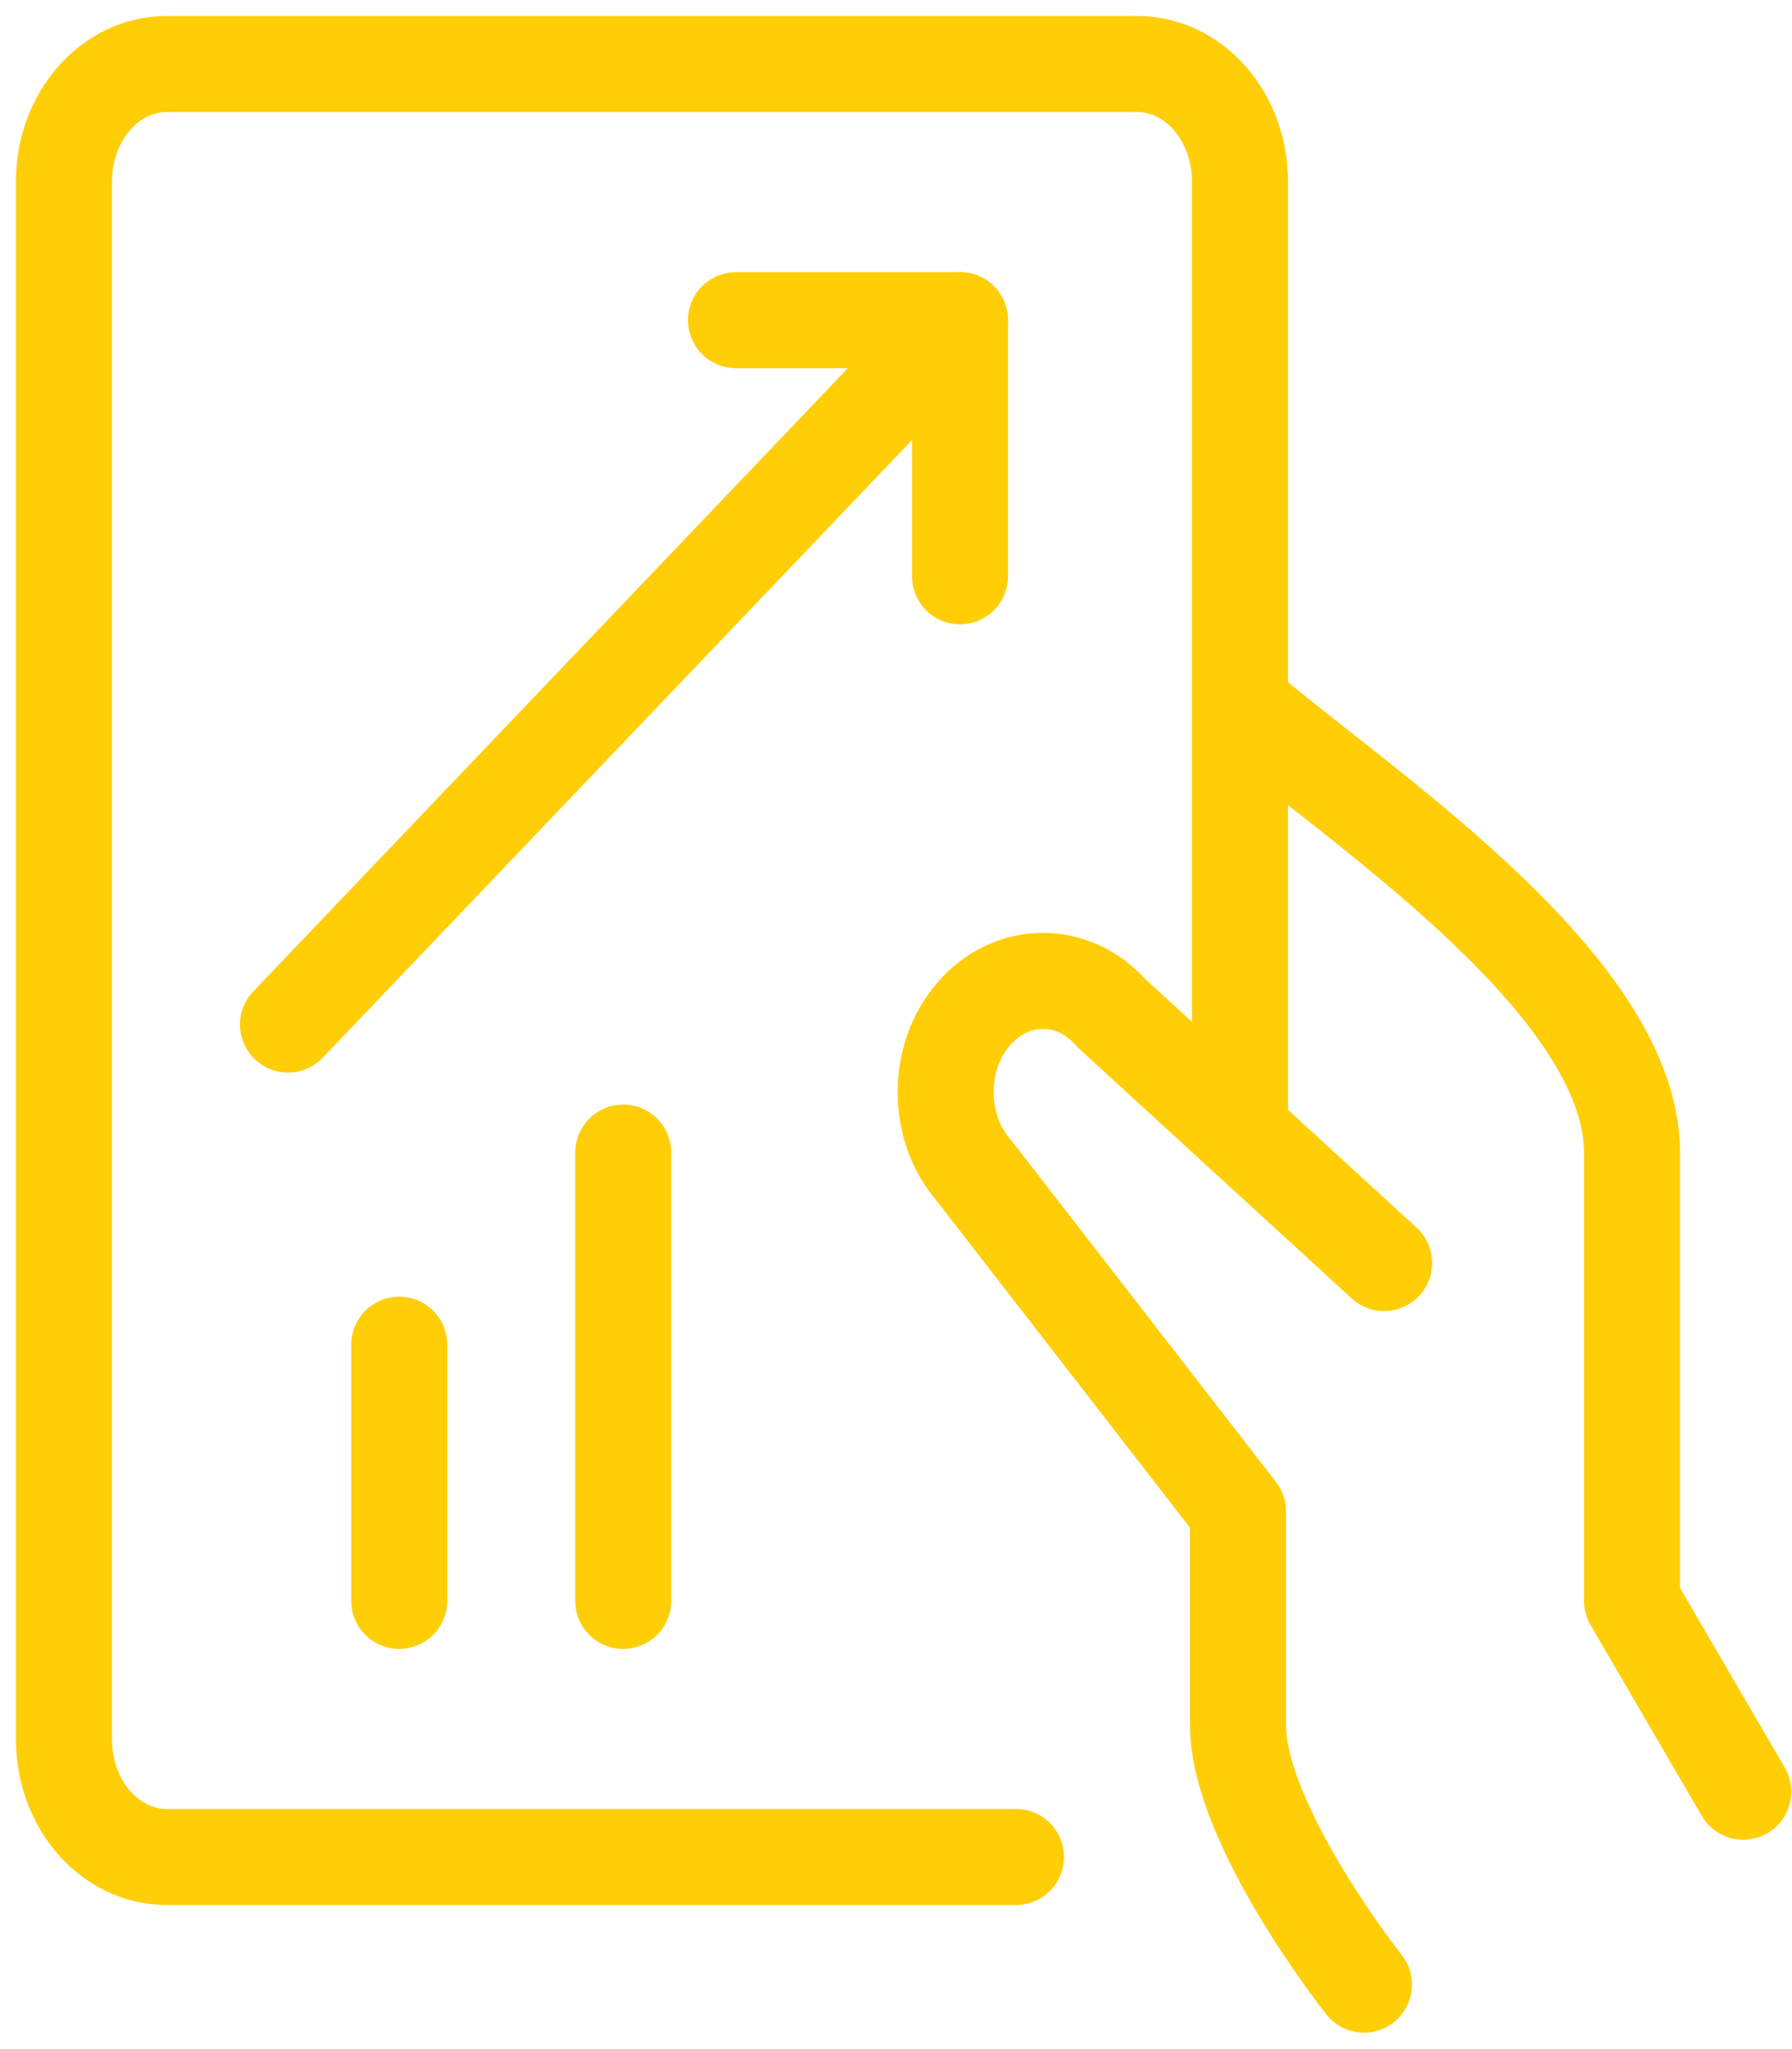 <svg width="28" height="32" viewBox="0 0 28 32" fill="none" xmlns="http://www.w3.org/2000/svg">
<path d="M27.238 27.98L25.5 25V18C25.5 15.333 21.067 12.48 19.375 11" stroke="#FFCE07" stroke-width="1.5" stroke-linecap="round" stroke-linejoin="round"/>
<path d="M21.627 19.724L17.371 15.827C16.777 15.148 15.814 15.148 15.221 15.827C14.627 16.505 14.627 17.605 15.221 18.284L19.343 23.6V26.933C19.343 28.508 21.312 30.993 21.312 30.993" stroke="#FFCE07" stroke-width="1.5" stroke-linecap="round" stroke-linejoin="round"/>
<path d="M15.875 29H2.603C1.718 28.999 1 28.179 1 27.167V2.832C1 1.82 1.718 1 2.603 1H17.77C18.195 1 18.603 1.192 18.904 1.536C19.205 1.88 19.375 2.346 19.375 2.832V17.663" stroke="#FFCE07" stroke-width="1.5" stroke-linecap="round" stroke-linejoin="round"/>
<path d="M11.5 5H15V9" stroke="#FFCE07" stroke-width="1.5" stroke-linecap="round" stroke-linejoin="round"/>
<path d="M15 5L4.5 16" stroke="#FFCE07" stroke-width="1.5" stroke-linecap="round" stroke-linejoin="round"/>
<path d="M6.238 21V25" stroke="#FFCE07" stroke-width="1.5" stroke-linecap="round" stroke-linejoin="round"/>
<path d="M9.738 18V25" stroke="#FFCE07" stroke-width="1.5" stroke-linecap="round" stroke-linejoin="round"/>
</svg>
